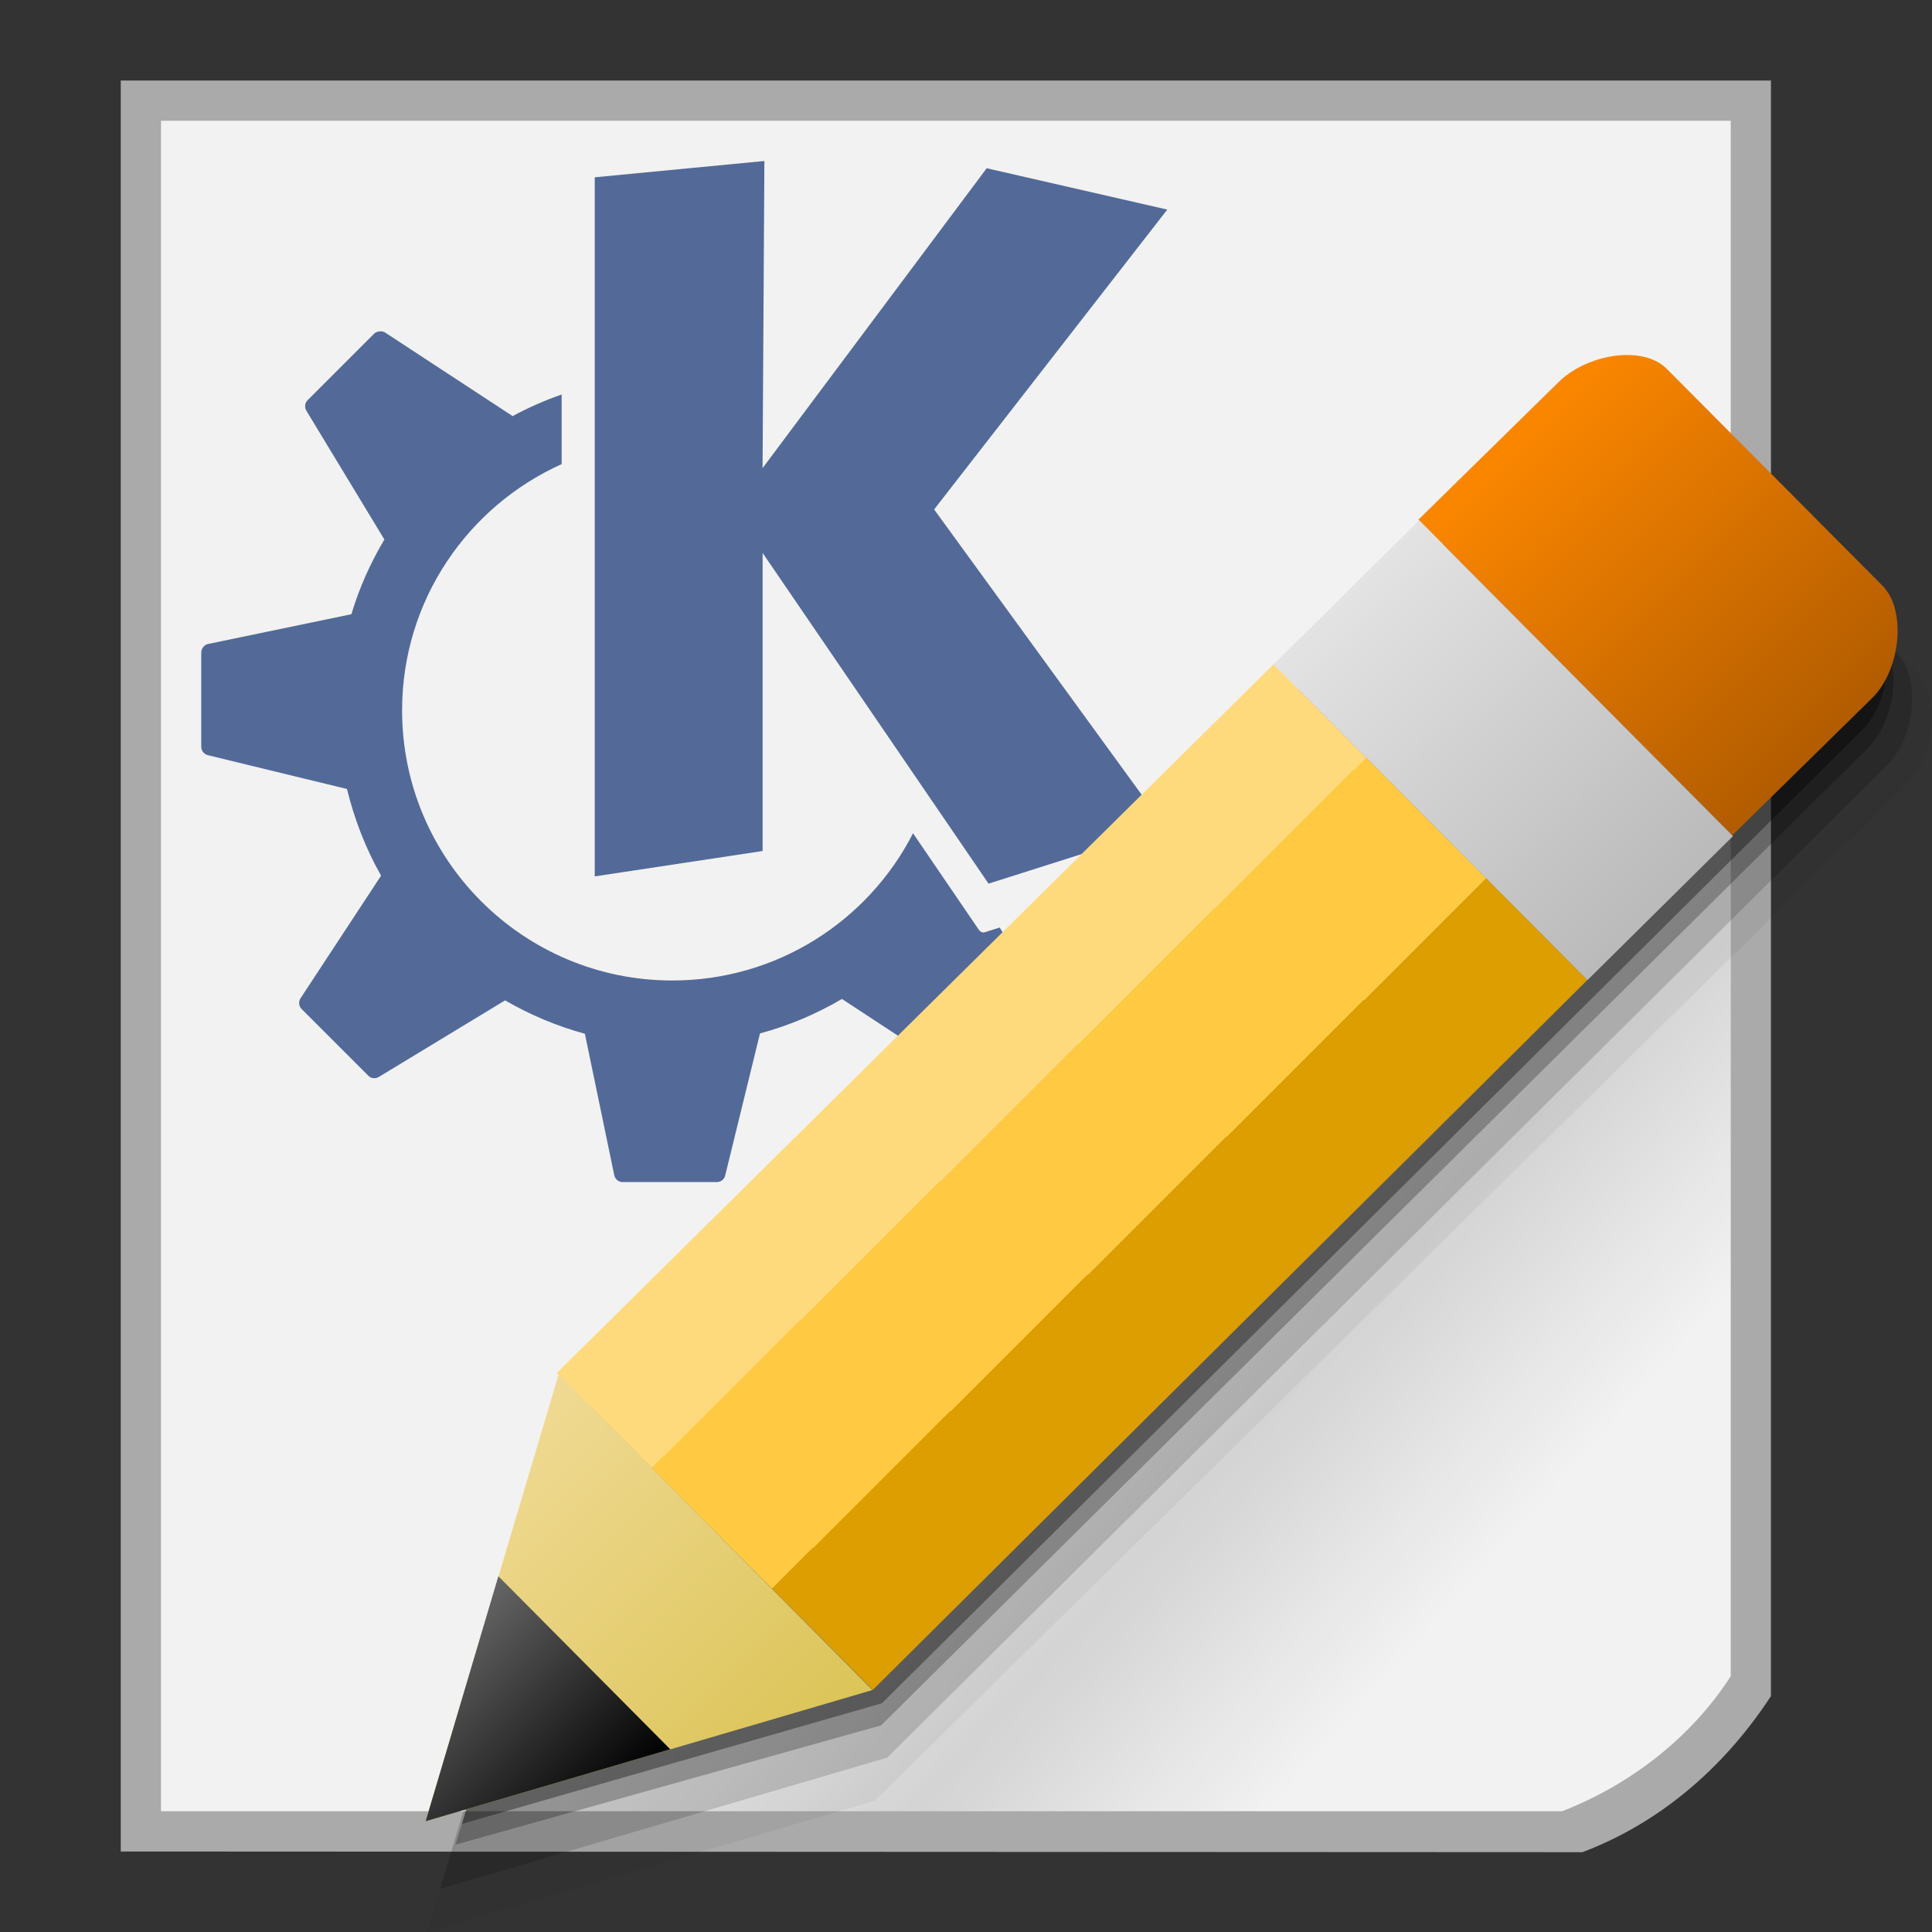 <svg width="48" version="1.0" xmlns="http://www.w3.org/2000/svg" height="48" xmlns:xlink="http://www.w3.org/1999/xlink">
<rect width="100%" height="100%" fill="#333333" stroke="none"/>
<defs>
<linearGradient id="linearGradient3671">
<stop offset="0" style="stop-opacity:0"/>
<stop offset="0.5" style="stop-opacity:.232"/>
<stop offset="1" style="stop-opacity:0"/>
</linearGradient>
<linearGradient id="linearGradient3770">
<stop offset="0" style="stop-color:#ffda7d"/>
<stop offset="0.3" style="stop-color:#ffda7d"/>
<stop offset="0.3" style="stop-color:#ffc941"/>
<stop offset="0.68" style="stop-color:#ffc941"/>
<stop offset="0.68" style="stop-color:#dc9e00"/>
<stop offset="1" style="stop-color:#dc9e00"/>
</linearGradient>
<linearGradient id="linearGradient9">
<stop offset="0" style="stop-color:#bababa"/>
<stop offset="1" style="stop-color:#e3e3e3"/>
</linearGradient>
<linearGradient id="linearGradient869">
<stop offset="0" style="stop-color:#666"/>
<stop offset="1"/>
</linearGradient>
<linearGradient id="linearGradient13">
<stop offset="0" style="stop-color:#dbc457"/>
<stop offset="1" style="stop-color:#f0da94"/>
</linearGradient>
<linearGradient id="linearGradient6">
<stop offset="0" style="stop-color:#b25c00"/>
<stop offset="1" style="stop-color:#fa8600"/>
</linearGradient>
<linearGradient gradientTransform="matrix(0.898,0,0,1.046,-6.896,-3.573)" xlink:href="#linearGradient3671" id="linearGradient3879" y1="42.334" x1="47.067" y2="32.452" gradientUnits="userSpaceOnUse" x2="37.529"/>
<linearGradient gradientTransform="translate(4.861,3.134)" xlink:href="#linearGradient13" id="linearGradient15" y1="38.855" x1="16.816" y2="31.011" x2="9.019" gradientUnits="userSpaceOnUse"/>
<linearGradient gradientTransform="translate(4.861,3.134)" xlink:href="#linearGradient6" id="linearGradient8" y1="17.64" x1="38.194" y2="10" x2="30.601" gradientUnits="userSpaceOnUse"/>
<linearGradient gradientTransform="rotate(45.149,29.016,11.602)" xlink:href="#linearGradient3770" id="linearGradient3849" y1="23.72" x1="34.265" y2="23.72" gradientUnits="userSpaceOnUse" x2="45.402"/>
<linearGradient gradientTransform="rotate(45.149,30.636,11.786)" xlink:href="#linearGradient869" id="linearGradient871" y1="44.034" x1="37.17" y2="44.039" x2="43.23" gradientUnits="userSpaceOnUse"/>
<linearGradient gradientTransform="translate(4.861,3.134)" xlink:href="#linearGradient9" id="linearGradient12" y1="21.218" x1="34.574" y2="13.372" x2="26.778" gradientUnits="userSpaceOnUse"/>
</defs>
<g style="fill-rule:evenodd">
<path style="fill:#aaa" d="m 3,2 v 44 l 36.315,0.017 c 2.093,-0.791 3.647,-2.287 4.684,-3.879 V 2 Z"/>
<path style="fill:#f2f2f2" d="M 4,3 V 45 H 38.809 C 40.504,44.344 42.028,43.16 43,41.644 V 3 Z"/>
</g>
<g style="fill:#385389">
<path style="opacity:.85" d="m 18.991,4 -.045,7.63 5.568,-7.45 4.487,1.027 -5.793,7.45 5.748,7.901 -4.396,1.396 -5.613,-8.216 v 7.405 l -4.171,.631 v -17.369 l 4.216,-.405 Z "/>
<path style="opacity:.85" d="m 9.432,8.234 c 0.048,-0.005 0.093,0 0.135,0.027 l 3.162,2.072 c 0,0 0,0.009 0,0.009 0.39,-0.212 0.8,-0.392 1.225,-0.541 v 1.73 c -2.334,1.05 -3.964,3.391 -3.964,6.117 0,3.705 3.006,6.712 6.712,6.712 2.608,0 4.872,-1.485 5.982,-3.658 0.928,1.359 1.64,2.405 1.64,2.405 0.032,0.046 0.091,0.07 0.144,0.054 l .369,-.117 1.126,1.856 c 0.051,0.084 0.034,0.191 -0.036,0.261 l -1.649,1.658 c -0.072,0.072 -0.185,0.083 -0.27,0.027 l -3.09,-2.027 c -0.631,0.371 -1.313,0.661 -2.036,0.856 l -.865,3.531 c -0.023,0.096 -0.109,0.162 -0.207,0.162 h -2.342 c -0.101,0 -0.187,-0.072 -0.207,-0.171 l -.73,-3.514 c -0.701,-0.189 -1.367,-0.474 -1.982,-0.829 l -3.135,1.901 c -0.084,0.051 -0.191,0.043 -0.261,-0.027 l -1.658,-1.658 c -0.072,-0.072 -0.083,-0.185 -0.027,-0.27 l 2,-3.045 c -0.377,-0.663 -0.662,-1.392 -0.847,-2.153 l -3.45,-.838 c -0.096,-0.023 -0.171,-0.108 -0.171,-0.207 v -2.342 c 0,-0.101 0.072,-0.196 0.171,-0.216 l 3.559,-.739 c 0.197,-0.658 0.476,-1.278 0.82,-1.856 l -1.937,-3.198 c -0.051,-0.085 -0.042,-0.191 0.027,-0.261 l 1.658,-1.658 c 0.036,-0.036 0.087,-0.049 0.135,-0.054 z "/>
</g>
<g style="fill-rule:evenodd">
<path style="opacity:.55;fill:url(#linearGradient3879)" d="m 33.855,45 9.145,-10.954 V 9.002 L 4,45 Z"/>
<path style="opacity:.15" d="m 40.832,10.501 c -0.625,-0.014 -1.327,0.254 -1.748,0.672 l -24.891,24.619 .043,.043 -3.301,11.094 11.107,-3.261 24.839,-24.651 c 0.691,-0.688 0.862,-2.167 0.246,-2.787 l -5.356,-5.383 c -0.225,-0.226 -0.565,-0.338 -0.939,-0.346 z "/>
<path style="opacity:.05" d="m 41.325,10.97 c -0.625,-0.014 -1.327,0.254 -1.748,0.672 l -25.694,25.221 .043,.043 -3.301,11.094 11.107,-3.261 25.642,-25.253 c 0.691,-0.688 0.862,-2.167 0.246,-2.787 l -5.356,-5.383 c -0.225,-0.226 -0.565,-0.338 -0.939,-0.346 z "/>
<path style="opacity:.25" d="m 40.368,10.059 c -0.625,-0.014 -1.327,0.254 -1.748,0.672 l -23.922,24.088 .074,-.066 -3.457,11.078 10.575,-2.964 24.526,-24.292 c 0.691,-0.688 0.862,-2.167 0.246,-2.787 l -5.356,-5.383 c -0.225,-0.226 -0.565,-0.338 -0.939,-0.346 z "/>
<path style="opacity:.35" d="m 40.633,9.883 c -0.625,-0.014 -1.327,0.254 -1.748,0.672 l -24.338,24.089 .043,.043 -3.112,10.626 10.434,-2.996 24.349,-24.176 c 0.691,-0.688 0.862,-2.167 0.246,-2.787 l -4.934,-5.125 c -0.225,-0.226 -0.565,-0.338 -0.939,-0.346 Z "/>
<path style="fill:url(#linearGradient8)" d="m 40.472,8.82 c -0.625,-0.014 -1.327,0.253 -1.748,0.671 l -3.484,3.42 7.797,7.844 3.484,-3.42 c 0.691,-0.688 0.861,-2.168 0.245,-2.788 l -5.355,-5.383 C 41.187,8.939 40.847,8.828 40.472,8.82 Z"/>
<path style="fill:url(#linearGradient12)" d="m 35.258,12.929 -3.618,3.581 7.797,7.844 3.618,-3.581 z "/>
<path style="fill:url(#linearGradient3849)" d="m 31.639,16.506 -17.806,17.605 7.853,7.873 17.75,-17.634 z "/>
<path style="fill:url(#linearGradient15)" d="m 13.88,34.144 -3.305,11.103 11.102,-3.259 -7.797,-7.844 z "/>
<path style="fill:url(#linearGradient871)" d="m 12.382,39.161 -1.807,6.087 6.078,-1.787 -4.271,-4.3 z "/>
</g>
</svg>
